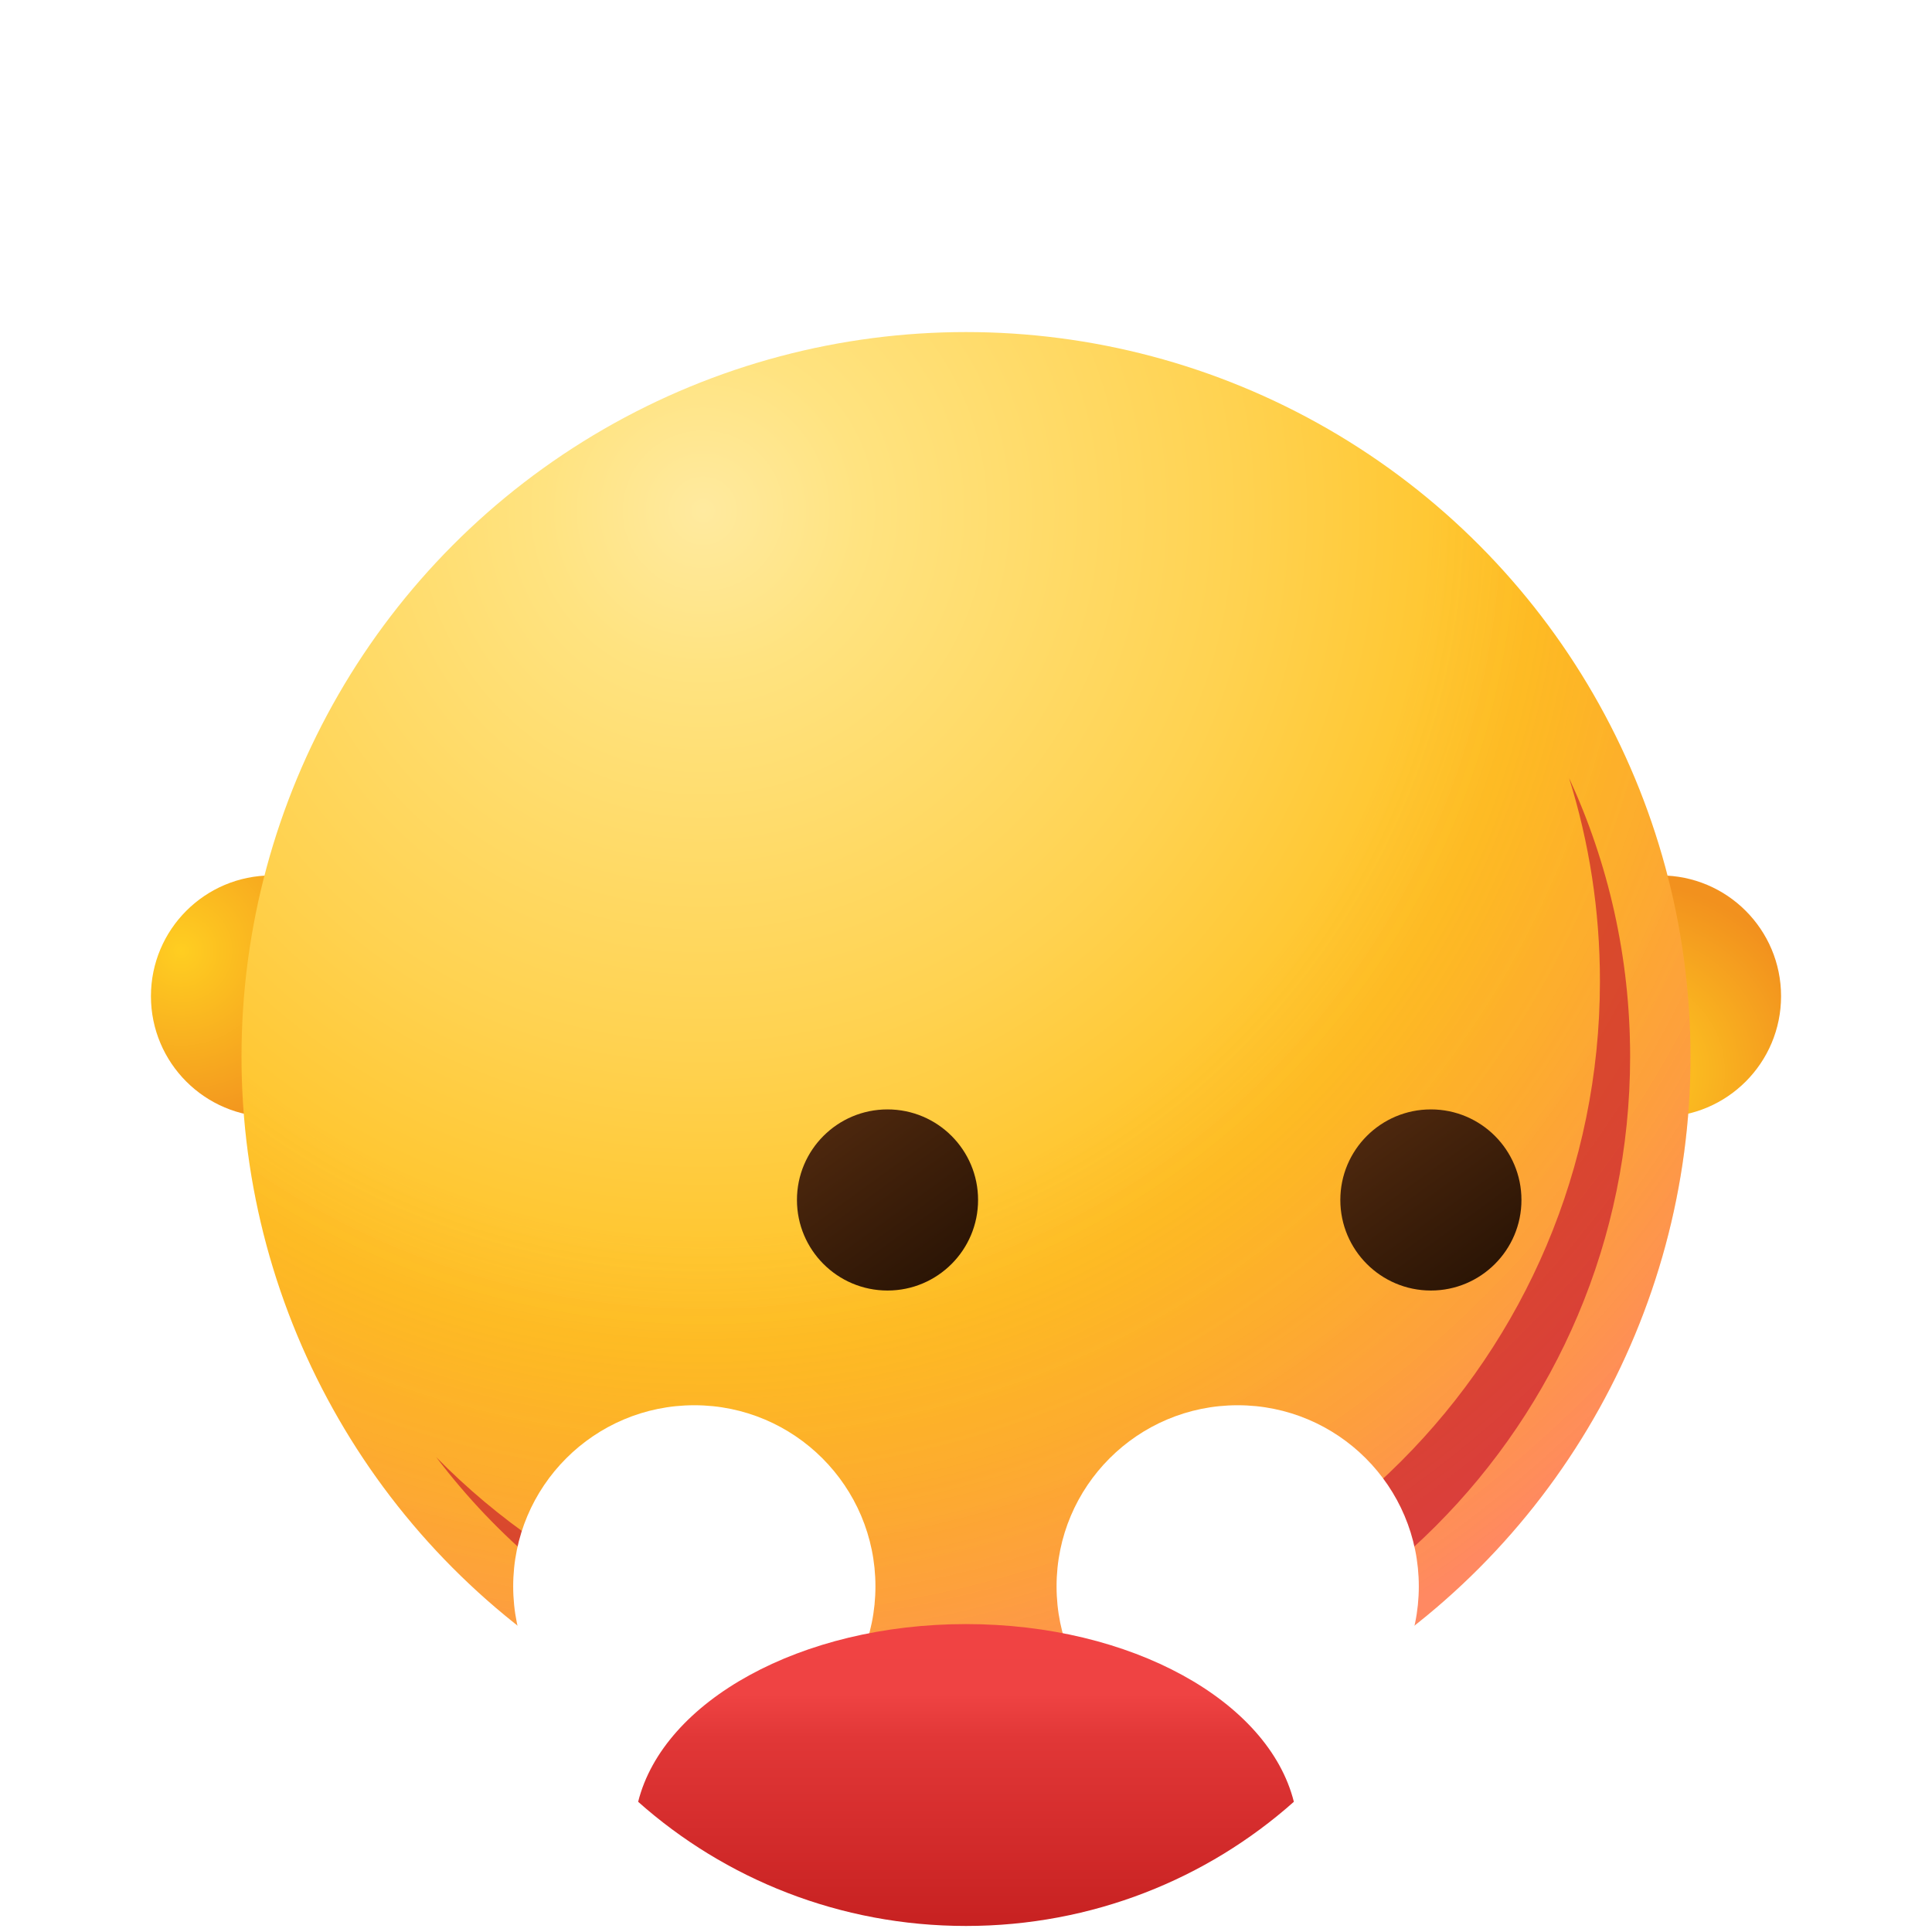 <svg width="40" height="40" viewBox="0 0 40 40" fill="none" xmlns="http://www.w3.org/2000/svg">
<circle cx="5.625" cy="20.625" r="2.5" fill="url(#paint0_radial_1_100)"/>
<ellipse rx="2.5" ry="2.5" transform="matrix(-1 0 0 1 34.375 20.625)" fill="url(#paint1_radial_1_100)"/>
<circle cx="20" cy="21.875" r="15" fill="url(#paint2_radial_1_100)"/>
<circle cx="20" cy="21.875" r="15" fill="url(#paint3_radial_1_100)"/>
<g filter="url(#filter0_f_1_100)">
<path d="M19.062 34.375C26.829 34.375 33.125 28.079 33.125 20.313C33.125 18.848 32.901 17.436 32.486 16.108C33.297 17.862 33.75 19.815 33.75 21.875C33.75 29.469 27.594 35.625 20 35.625C15.521 35.625 11.542 33.483 9.031 30.168C11.583 32.765 15.134 34.375 19.062 34.375Z" fill="#C1092A" fill-opacity="0.6"/>
</g>
<g filter="url(#filter1_dd_1_100)">
<path d="M18.125 14.844C18.125 16.915 16.446 18.594 14.375 18.594C12.304 18.594 10.625 16.915 10.625 14.844C10.625 12.773 12.304 11.094 14.375 11.094C16.446 11.094 18.125 12.773 18.125 14.844Z" fill="white"/>
</g>
<g filter="url(#filter2_dd_1_100)">
<path d="M29.375 14.844C29.375 16.915 27.696 18.594 25.625 18.594C23.554 18.594 21.875 16.915 21.875 14.844C21.875 12.773 23.554 11.094 25.625 11.094C27.696 11.094 29.375 12.773 29.375 14.844Z" fill="white"/>
</g>
<g filter="url(#filter3_ddi_1_100)">
<path d="M16.25 14.844C16.25 15.879 15.411 16.719 14.375 16.719C13.339 16.719 12.5 15.879 12.5 14.844C12.5 13.808 13.339 12.969 14.375 12.969C15.411 12.969 16.25 13.808 16.25 14.844Z" fill="url(#paint4_linear_1_100)"/>
</g>
<g filter="url(#filter4_ddi_1_100)">
<path d="M27.5 14.844C27.5 15.879 26.66 16.719 25.625 16.719C24.59 16.719 23.75 15.879 23.75 14.844C23.75 13.808 24.59 12.969 25.625 12.969C26.66 12.969 27.5 13.808 27.5 14.844Z" fill="url(#paint5_linear_1_100)"/>
</g>
<g filter="url(#filter5_di_1_100)">
<path d="M20 31.875C24.974 31.875 29.112 28.343 29.975 23.684C30.158 22.696 29.315 21.875 28.297 21.875H11.703C10.685 21.875 9.842 22.696 10.025 23.684C10.888 28.343 15.026 31.875 20 31.875Z" fill="url(#paint6_linear_1_100)"/>
</g>
<g filter="url(#filter6_i_1_100)">
<path d="M26.788 29.304C24.991 30.902 22.611 31.875 20 31.875C17.389 31.875 15.009 30.902 13.212 29.304C13.736 27.218 16.576 25.625 20 25.625C23.425 25.625 26.265 27.218 26.788 29.304Z" fill="url(#paint7_linear_1_100)"/>
</g>
<defs>
<filter id="filter0_f_1_100" x="-62.969" y="-55.892" width="168.719" height="163.517" filterUnits="userSpaceOnUse" color-interpolation-filters="sRGB">
<feFlood flood-opacity="0" result="BackgroundImageFix"/>
<feBlend mode="normal" in="SourceGraphic" in2="BackgroundImageFix" result="shape"/>
<feGaussianBlur stdDeviation="36" result="effect1_foregroundBlur_1_100"/>
</filter>
<filter id="filter1_dd_1_100" x="-21.375" y="-4.906" width="71.5" height="71.5" filterUnits="userSpaceOnUse" color-interpolation-filters="sRGB">
<feFlood flood-opacity="0" result="BackgroundImageFix"/>
<feColorMatrix in="SourceAlpha" type="matrix" values="0 0 0 0 0 0 0 0 0 0 0 0 0 0 0 0 0 0 127 0" result="hardAlpha"/>
<feOffset dy="16"/>
<feGaussianBlur stdDeviation="16"/>
<feComposite in2="hardAlpha" operator="out"/>
<feColorMatrix type="matrix" values="0 0 0 0 0.282 0 0 0 0 0.055 0 0 0 0 0.302 0 0 0 0.2 0"/>
<feBlend mode="normal" in2="BackgroundImageFix" result="effect1_dropShadow_1_100"/>
<feColorMatrix in="SourceAlpha" type="matrix" values="0 0 0 0 0 0 0 0 0 0 0 0 0 0 0 0 0 0 127 0" result="hardAlpha"/>
<feOffset dy="2"/>
<feGaussianBlur stdDeviation="4"/>
<feComposite in2="hardAlpha" operator="out"/>
<feColorMatrix type="matrix" values="0 0 0 0 0.282 0 0 0 0 0.055 0 0 0 0 0.302 0 0 0 0.2 0"/>
<feBlend mode="normal" in2="effect1_dropShadow_1_100" result="effect2_dropShadow_1_100"/>
<feBlend mode="normal" in="SourceGraphic" in2="effect2_dropShadow_1_100" result="shape"/>
</filter>
<filter id="filter2_dd_1_100" x="-10.125" y="-4.906" width="71.5" height="71.5" filterUnits="userSpaceOnUse" color-interpolation-filters="sRGB">
<feFlood flood-opacity="0" result="BackgroundImageFix"/>
<feColorMatrix in="SourceAlpha" type="matrix" values="0 0 0 0 0 0 0 0 0 0 0 0 0 0 0 0 0 0 127 0" result="hardAlpha"/>
<feOffset dy="16"/>
<feGaussianBlur stdDeviation="16"/>
<feComposite in2="hardAlpha" operator="out"/>
<feColorMatrix type="matrix" values="0 0 0 0 0.282 0 0 0 0 0.055 0 0 0 0 0.302 0 0 0 0.2 0"/>
<feBlend mode="normal" in2="BackgroundImageFix" result="effect1_dropShadow_1_100"/>
<feColorMatrix in="SourceAlpha" type="matrix" values="0 0 0 0 0 0 0 0 0 0 0 0 0 0 0 0 0 0 127 0" result="hardAlpha"/>
<feOffset dy="2"/>
<feGaussianBlur stdDeviation="4"/>
<feComposite in2="hardAlpha" operator="out"/>
<feColorMatrix type="matrix" values="0 0 0 0 0.282 0 0 0 0 0.055 0 0 0 0 0.302 0 0 0 0.2 0"/>
<feBlend mode="normal" in2="effect1_dropShadow_1_100" result="effect2_dropShadow_1_100"/>
<feBlend mode="normal" in="SourceGraphic" in2="effect2_dropShadow_1_100" result="shape"/>
</filter>
<filter id="filter3_ddi_1_100" x="4.5" y="8.969" width="19.75" height="19.75" filterUnits="userSpaceOnUse" color-interpolation-filters="sRGB">
<feFlood flood-opacity="0" result="BackgroundImageFix"/>
<feColorMatrix in="SourceAlpha" type="matrix" values="0 0 0 0 0 0 0 0 0 0 0 0 0 0 0 0 0 0 127 0" result="hardAlpha"/>
<feOffset dy="4"/>
<feGaussianBlur stdDeviation="4"/>
<feComposite in2="hardAlpha" operator="out"/>
<feColorMatrix type="matrix" values="0 0 0 0 0.357 0 0 0 0 0.031 0 0 0 0 0.384 0 0 0 0.4 0"/>
<feBlend mode="normal" in2="BackgroundImageFix" result="effect1_dropShadow_1_100"/>
<feColorMatrix in="SourceAlpha" type="matrix" values="0 0 0 0 0 0 0 0 0 0 0 0 0 0 0 0 0 0 127 0" result="hardAlpha"/>
<feOffset dy="2"/>
<feGaussianBlur stdDeviation="2"/>
<feComposite in2="hardAlpha" operator="out"/>
<feColorMatrix type="matrix" values="0 0 0 0 0.357 0 0 0 0 0.031 0 0 0 0 0.384 0 0 0 0.2 0"/>
<feBlend mode="normal" in2="effect1_dropShadow_1_100" result="effect2_dropShadow_1_100"/>
<feBlend mode="normal" in="SourceGraphic" in2="effect2_dropShadow_1_100" result="shape"/>
<feColorMatrix in="SourceAlpha" type="matrix" values="0 0 0 0 0 0 0 0 0 0 0 0 0 0 0 0 0 0 127 0" result="hardAlpha"/>
<feOffset dx="4" dy="4"/>
<feGaussianBlur stdDeviation="6"/>
<feComposite in2="hardAlpha" operator="arithmetic" k2="-1" k3="1"/>
<feColorMatrix type="matrix" values="0 0 0 0 0.704 0 0 0 0 0.418 0 0 0 0 0.227 0 0 0 0.4 0"/>
<feBlend mode="normal" in2="shape" result="effect3_innerShadow_1_100"/>
</filter>
<filter id="filter4_ddi_1_100" x="15.75" y="8.969" width="19.75" height="19.75" filterUnits="userSpaceOnUse" color-interpolation-filters="sRGB">
<feFlood flood-opacity="0" result="BackgroundImageFix"/>
<feColorMatrix in="SourceAlpha" type="matrix" values="0 0 0 0 0 0 0 0 0 0 0 0 0 0 0 0 0 0 127 0" result="hardAlpha"/>
<feOffset dy="4"/>
<feGaussianBlur stdDeviation="4"/>
<feComposite in2="hardAlpha" operator="out"/>
<feColorMatrix type="matrix" values="0 0 0 0 0.357 0 0 0 0 0.031 0 0 0 0 0.384 0 0 0 0.4 0"/>
<feBlend mode="normal" in2="BackgroundImageFix" result="effect1_dropShadow_1_100"/>
<feColorMatrix in="SourceAlpha" type="matrix" values="0 0 0 0 0 0 0 0 0 0 0 0 0 0 0 0 0 0 127 0" result="hardAlpha"/>
<feOffset dy="2"/>
<feGaussianBlur stdDeviation="2"/>
<feComposite in2="hardAlpha" operator="out"/>
<feColorMatrix type="matrix" values="0 0 0 0 0.357 0 0 0 0 0.031 0 0 0 0 0.384 0 0 0 0.2 0"/>
<feBlend mode="normal" in2="effect1_dropShadow_1_100" result="effect2_dropShadow_1_100"/>
<feBlend mode="normal" in="SourceGraphic" in2="effect2_dropShadow_1_100" result="shape"/>
<feColorMatrix in="SourceAlpha" type="matrix" values="0 0 0 0 0 0 0 0 0 0 0 0 0 0 0 0 0 0 127 0" result="hardAlpha"/>
<feOffset dx="4" dy="4"/>
<feGaussianBlur stdDeviation="6"/>
<feComposite in2="hardAlpha" operator="arithmetic" k2="-1" k3="1"/>
<feColorMatrix type="matrix" values="0 0 0 0 0.704 0 0 0 0 0.418 0 0 0 0 0.227 0 0 0 0.4 0"/>
<feBlend mode="normal" in2="shape" result="effect3_innerShadow_1_100"/>
</filter>
<filter id="filter5_di_1_100" x="2" y="13.875" width="52" height="42" filterUnits="userSpaceOnUse" color-interpolation-filters="sRGB">
<feFlood flood-opacity="0" result="BackgroundImageFix"/>
<feColorMatrix in="SourceAlpha" type="matrix" values="0 0 0 0 0 0 0 0 0 0 0 0 0 0 0 0 0 0 127 0" result="hardAlpha"/>
<feOffset dx="8" dy="8"/>
<feGaussianBlur stdDeviation="8"/>
<feColorMatrix type="matrix" values="0 0 0 0 1 0 0 0 0 0.875 0 0 0 0 0.424 0 0 0 1 0"/>
<feBlend mode="normal" in2="BackgroundImageFix" result="effect1_dropShadow_1_100"/>
<feBlend mode="normal" in="SourceGraphic" in2="effect1_dropShadow_1_100" result="shape"/>
<feColorMatrix in="SourceAlpha" type="matrix" values="0 0 0 0 0 0 0 0 0 0 0 0 0 0 0 0 0 0 127 0" result="hardAlpha"/>
<feOffset dx="16" dy="16"/>
<feGaussianBlur stdDeviation="16"/>
<feComposite in2="hardAlpha" operator="arithmetic" k2="-1" k3="1"/>
<feColorMatrix type="matrix" values="0 0 0 0 0 0 0 0 0 0 0 0 0 0 0 0 0 0 0.25 0"/>
<feBlend mode="normal" in2="shape" result="effect2_innerShadow_1_100"/>
</filter>
<filter id="filter6_i_1_100" x="13.212" y="25.625" width="13.577" height="14.25" filterUnits="userSpaceOnUse" color-interpolation-filters="sRGB">
<feFlood flood-opacity="0" result="BackgroundImageFix"/>
<feBlend mode="normal" in="SourceGraphic" in2="BackgroundImageFix" result="shape"/>
<feColorMatrix in="SourceAlpha" type="matrix" values="0 0 0 0 0 0 0 0 0 0 0 0 0 0 0 0 0 0 127 0" result="hardAlpha"/>
<feOffset dy="8"/>
<feGaussianBlur stdDeviation="8"/>
<feComposite in2="hardAlpha" operator="arithmetic" k2="-1" k3="1"/>
<feColorMatrix type="matrix" values="0 0 0 0 0.513 0 0 0 0 0.042 0 0 0 0 0.042 0 0 0 0.4 0"/>
<feBlend mode="normal" in2="shape" result="effect1_innerShadow_1_100"/>
</filter>
<radialGradient id="paint0_radial_1_100" cx="0" cy="0" r="1" gradientUnits="userSpaceOnUse" gradientTransform="translate(3.75 19.688) rotate(61.389) scale(3.916)">
<stop stop-color="#FFCE21"/>
<stop offset="1" stop-color="#F2911E"/>
</radialGradient>
<radialGradient id="paint1_radial_1_100" cx="0" cy="0" r="1" gradientUnits="userSpaceOnUse" gradientTransform="translate(0.625 1.562) rotate(61.389) scale(3.916)">
<stop stop-color="#FFCE21"/>
<stop offset="1" stop-color="#F2911E"/>
</radialGradient>
<radialGradient id="paint2_radial_1_100" cx="0" cy="0" r="1" gradientUnits="userSpaceOnUse" gradientTransform="translate(14.688 10.625) rotate(78.559) scale(26.782)">
<stop stop-color="#FFEA9F"/>
<stop offset="0.123" stop-color="#FFE380"/>
<stop offset="0.416" stop-color="#FFD250"/>
<stop offset="0.644" stop-color="#FFC122"/>
<stop offset="1" stop-color="#FFB422"/>
</radialGradient>
<radialGradient id="paint3_radial_1_100" cx="0" cy="0" r="1" gradientUnits="userSpaceOnUse" gradientTransform="translate(14.688 10.625) rotate(78.559) scale(26.782)">
<stop offset="0.557" stop-color="#E35D12" stop-opacity="0"/>
<stop offset="1" stop-color="#FF24F6" stop-opacity="0.3"/>
</radialGradient>
<linearGradient id="paint4_linear_1_100" x1="13.125" y1="13.281" x2="15.625" y2="16.719" gradientUnits="userSpaceOnUse">
<stop stop-color="#4E280E"/>
<stop offset="1" stop-color="#281304"/>
</linearGradient>
<linearGradient id="paint5_linear_1_100" x1="24.375" y1="13.281" x2="26.875" y2="16.719" gradientUnits="userSpaceOnUse">
<stop stop-color="#4E280E"/>
<stop offset="1" stop-color="#281304"/>
</linearGradient>
<linearGradient id="paint6_linear_1_100" x1="20" y1="21.875" x2="20" y2="31.875" gradientUnits="userSpaceOnUse">
<stop stop-color="#60310F"/>
<stop offset="0.451" stop-color="#7D3807"/>
</linearGradient>
<linearGradient id="paint7_linear_1_100" x1="20" y1="25.625" x2="20" y2="31.875" gradientUnits="userSpaceOnUse">
<stop stop-color="#F04343"/>
<stop offset="0.232" stop-color="#EF4343"/>
<stop offset="0.378" stop-color="#E13737"/>
<stop offset="1" stop-color="#C72121"/>
</linearGradient>
</defs>
</svg>
